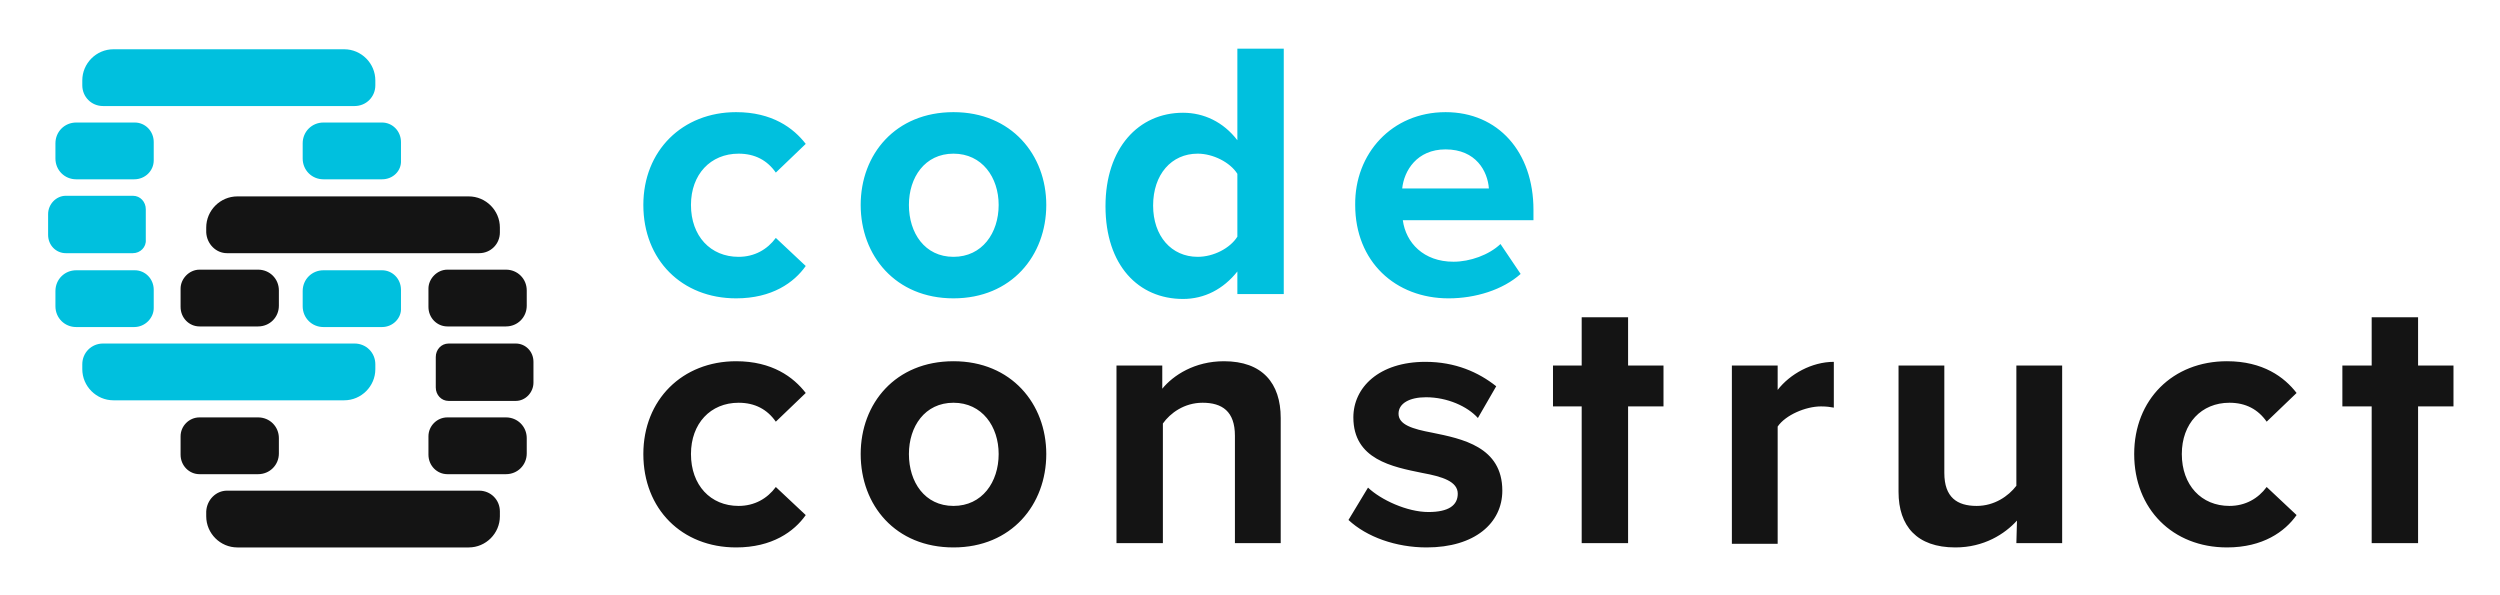 <?xml version="1.0" ?>
<svg xmlns="http://www.w3.org/2000/svg" role="img" viewBox="-4.88 73.63 409.50 97.50">
	<style>svg {enable-background:new 0 0 400 245}</style>
	<path fill="#00c0de" d="M115.7 92c5.9 0 9.4 2.6 11.4 5.2l-4.9 4.7c-1.4-2-3.4-3.1-6.1-3.1-4.6 0-7.8 3.4-7.8 8.4 0 5.1 3.2 8.5 7.8 8.5 2.6 0 4.7-1.2 6.1-3.1l4.9 4.6c-1.9 2.7-5.5 5.3-11.4 5.3-8.9 0-15.2-6.3-15.2-15.3 0-8.9 6.4-15.2 15.2-15.2m43 15.2c0-4.5-2.7-8.4-7.4-8.4s-7.3 3.9-7.3 8.4c0 4.6 2.6 8.5 7.3 8.5 4.7 0 7.4-3.9 7.4-8.5m-22.6 0c0-8.3 5.7-15.2 15.2-15.2s15.2 7 15.2 15.2c0 8.3-5.7 15.3-15.2 15.3s-15.2-7-15.2-15.3m61.7-5.1c-1.2-1.9-4-3.3-6.5-3.3-4.3 0-7.3 3.4-7.3 8.5 0 5 3 8.4 7.3 8.4 2.6 0 5.3-1.4 6.5-3.3v-10.3zm0 16c-2.3 2.9-5.4 4.5-8.9 4.5-7.3 0-12.7-5.5-12.7-15.2 0-9.5 5.4-15.3 12.7-15.3 3.4 0 6.6 1.5 8.9 4.5v-15h7.6v40.2h-7.6v-3.7zm27-13.6H239c-.2-2.8-2.1-6.4-7.1-6.4-4.7 0-6.8 3.5-7.1 6.4m7.1-12.5c8.6 0 14.4 6.5 14.4 16v1.7h-21.4c.5 3.7 3.4 6.8 8.3 6.8 2.7 0 5.8-1.1 7.7-2.9l3.3 4.9c-2.9 2.6-7.4 4-11.8 4-8.7 0-15.3-6-15.3-15.3-.1-8.4 6-15.2 14.8-15.2M53.2 91H12c-1.9 0-3.4-1.5-3.4-3.4v-.8c0-2.8 2.3-5.1 5.1-5.1h37.8c2.8 0 5.1 2.3 5.1 5.1v.8c0 1.9-1.5 3.4-3.4 3.4m0 38.9H12c-1.9 0-3.4 1.5-3.4 3.4v.8c0 2.8 2.3 5.1 5.1 5.1h37.8c2.8 0 5.1-2.3 5.1-5.1v-.8c0-1.9-1.5-3.4-3.4-3.4M17.1 103H7.6c-1.9 0-3.4-1.5-3.4-3.4v-2.5c0-1.9 1.5-3.4 3.4-3.4h9.6c1.7 0 3.1 1.4 3.1 3.2v3c0 1.7-1.4 3.1-3.2 3.1m-.2 12.1h-11c-1.6 0-2.9-1.3-2.9-3v-3.4c0-1.6 1.3-3 2.9-3h11c1.2 0 2.1 1 2.1 2.2v5c.1 1.2-.9 2.2-2.1 2.2m.2 12.1H7.6c-1.9 0-3.4-1.5-3.4-3.4v-2.5c0-1.9 1.5-3.4 3.4-3.4h9.6c1.7 0 3.1 1.4 3.1 3.2v3c0 1.6-1.4 3.1-3.2 3.1M57.7 103h-9.6c-1.9 0-3.4-1.5-3.4-3.4v-2.5c0-1.9 1.5-3.4 3.4-3.4h9.6c1.7 0 3.1 1.4 3.1 3.2v3c.1 1.7-1.3 3.1-3.1 3.1m0 24.2h-9.6c-1.9 0-3.4-1.5-3.4-3.4v-2.5c0-1.9 1.5-3.4 3.4-3.4h9.6c1.7 0 3.1 1.4 3.1 3.2v3c.1 1.6-1.3 3.1-3.1 3.1"/>
	<path fill="#141414" d="M115.7 132.8c5.9 0 9.4 2.6 11.4 5.2l-4.9 4.7c-1.4-2-3.4-3.1-6.1-3.1-4.6 0-7.8 3.4-7.8 8.4 0 5.1 3.2 8.5 7.8 8.5 2.6 0 4.7-1.2 6.1-3.1l4.9 4.6c-1.9 2.7-5.5 5.3-11.4 5.3-8.9 0-15.2-6.3-15.2-15.3 0-8.9 6.4-15.2 15.2-15.2m43 15.2c0-4.5-2.7-8.4-7.4-8.4s-7.3 3.9-7.3 8.4c0 4.6 2.6 8.5 7.3 8.5 4.7 0 7.4-3.9 7.4-8.5m-22.6 0c0-8.3 5.7-15.2 15.2-15.2s15.2 7 15.2 15.2c0 8.3-5.7 15.3-15.2 15.3s-15.2-6.9-15.2-15.3m61.3-3c0-4-2.1-5.4-5.3-5.4-3 0-5.3 1.7-6.5 3.4v19.6H178v-29.1h7.5v3.8c1.8-2.2 5.3-4.5 10.1-4.5 6.3 0 9.3 3.6 9.3 9.3v20.5h-7.5V145zm21.8 8.5c2.1 2 6.4 4 9.9 4 3.3 0 4.8-1.1 4.8-3 0-2-2.5-2.8-5.8-3.4-4.9-1-11.3-2.2-11.3-9.1 0-4.9 4.2-9.1 11.8-9.1 4.9 0 8.7 1.7 11.6 4l-3 5.2c-1.7-1.9-5-3.4-8.5-3.4-2.7 0-4.5 1-4.5 2.7 0 1.8 2.3 2.5 5.5 3.1 4.9 1 11.5 2.3 11.5 9.5 0 5.3-4.5 9.3-12.4 9.3-5 0-9.8-1.7-12.8-4.5l3.2-5.3zm35-27.9v7.9h-4.7v6.7h4.7v22.4h7.6v-22.4h5.8v-6.7h-5.8v-7.9zm24.6 7.9h7.5v4c2-2.6 5.6-4.6 9.2-4.6v7.5c-.5-.1-1.2-.2-2.1-.2-2.5 0-5.8 1.4-7.1 3.3v19.2h-7.5v-29.2zm46.7 25.4c-2 2.2-5.4 4.4-10.1 4.4-6.3 0-9.3-3.5-9.3-9.1v-20.7h7.5v17.6c0 4 2.1 5.4 5.3 5.4 2.9 0 5.2-1.6 6.5-3.3v-19.7h7.5v29.1h-7.5l.1-3.7zm34.4-26.1c5.9 0 9.4 2.6 11.4 5.2l-4.9 4.7c-1.4-2-3.4-3.1-6.1-3.1-4.6 0-7.8 3.4-7.8 8.4 0 5.1 3.2 8.5 7.8 8.5 2.6 0 4.7-1.2 6.1-3.1l4.9 4.6c-1.9 2.7-5.5 5.3-11.4 5.3-8.9 0-15.2-6.3-15.2-15.3 0-8.9 6.3-15.2 15.2-15.2m23.7-7.2v7.9h-4.8v6.7h4.8v22.4h7.6v-22.4h5.8v-6.7h-5.8v-7.9zM32.3 154h41.3c1.9 0 3.4 1.5 3.4 3.4v.8c0 2.8-2.3 5.1-5.1 5.1H34c-2.8 0-5.1-2.3-5.1-5.1v-.8c.1-1.9 1.6-3.4 3.4-3.4m0-38.9h41.3c1.9 0 3.4-1.5 3.4-3.4v-.8c0-2.8-2.3-5.1-5.1-5.1H34c-2.8 0-5.1 2.3-5.1 5.1v.8c.1 1.9 1.6 3.4 3.4 3.4M68.4 142H78c1.9 0 3.4 1.5 3.4 3.4v2.5c0 1.9-1.5 3.4-3.4 3.4h-9.6c-1.7 0-3.1-1.4-3.1-3.2v-3c0-1.7 1.4-3.1 3.1-3.1m.2-12.1h11c1.6 0 2.9 1.3 2.9 3v3.4c0 1.6-1.3 3-2.9 3h-11c-1.2 0-2.1-1-2.1-2.2v-5c0-1.2.9-2.2 2.1-2.2m-.2-12.1H78c1.9 0 3.4 1.5 3.4 3.4v2.5c0 1.9-1.5 3.4-3.4 3.4h-9.6c-1.7 0-3.1-1.4-3.1-3.2v-3c0-1.6 1.4-3.1 3.1-3.1M27.8 142h9.6c1.9 0 3.4 1.5 3.4 3.4v2.5c0 1.9-1.5 3.4-3.4 3.4h-9.6c-1.7 0-3.1-1.4-3.1-3.2v-3c0-1.7 1.4-3.1 3.1-3.1m0-24.2h9.6c1.9 0 3.4 1.5 3.4 3.4v2.5c0 1.9-1.5 3.4-3.4 3.4h-9.6c-1.7 0-3.1-1.4-3.1-3.2v-3c0-1.6 1.4-3.1 3.1-3.1"/>
</svg>